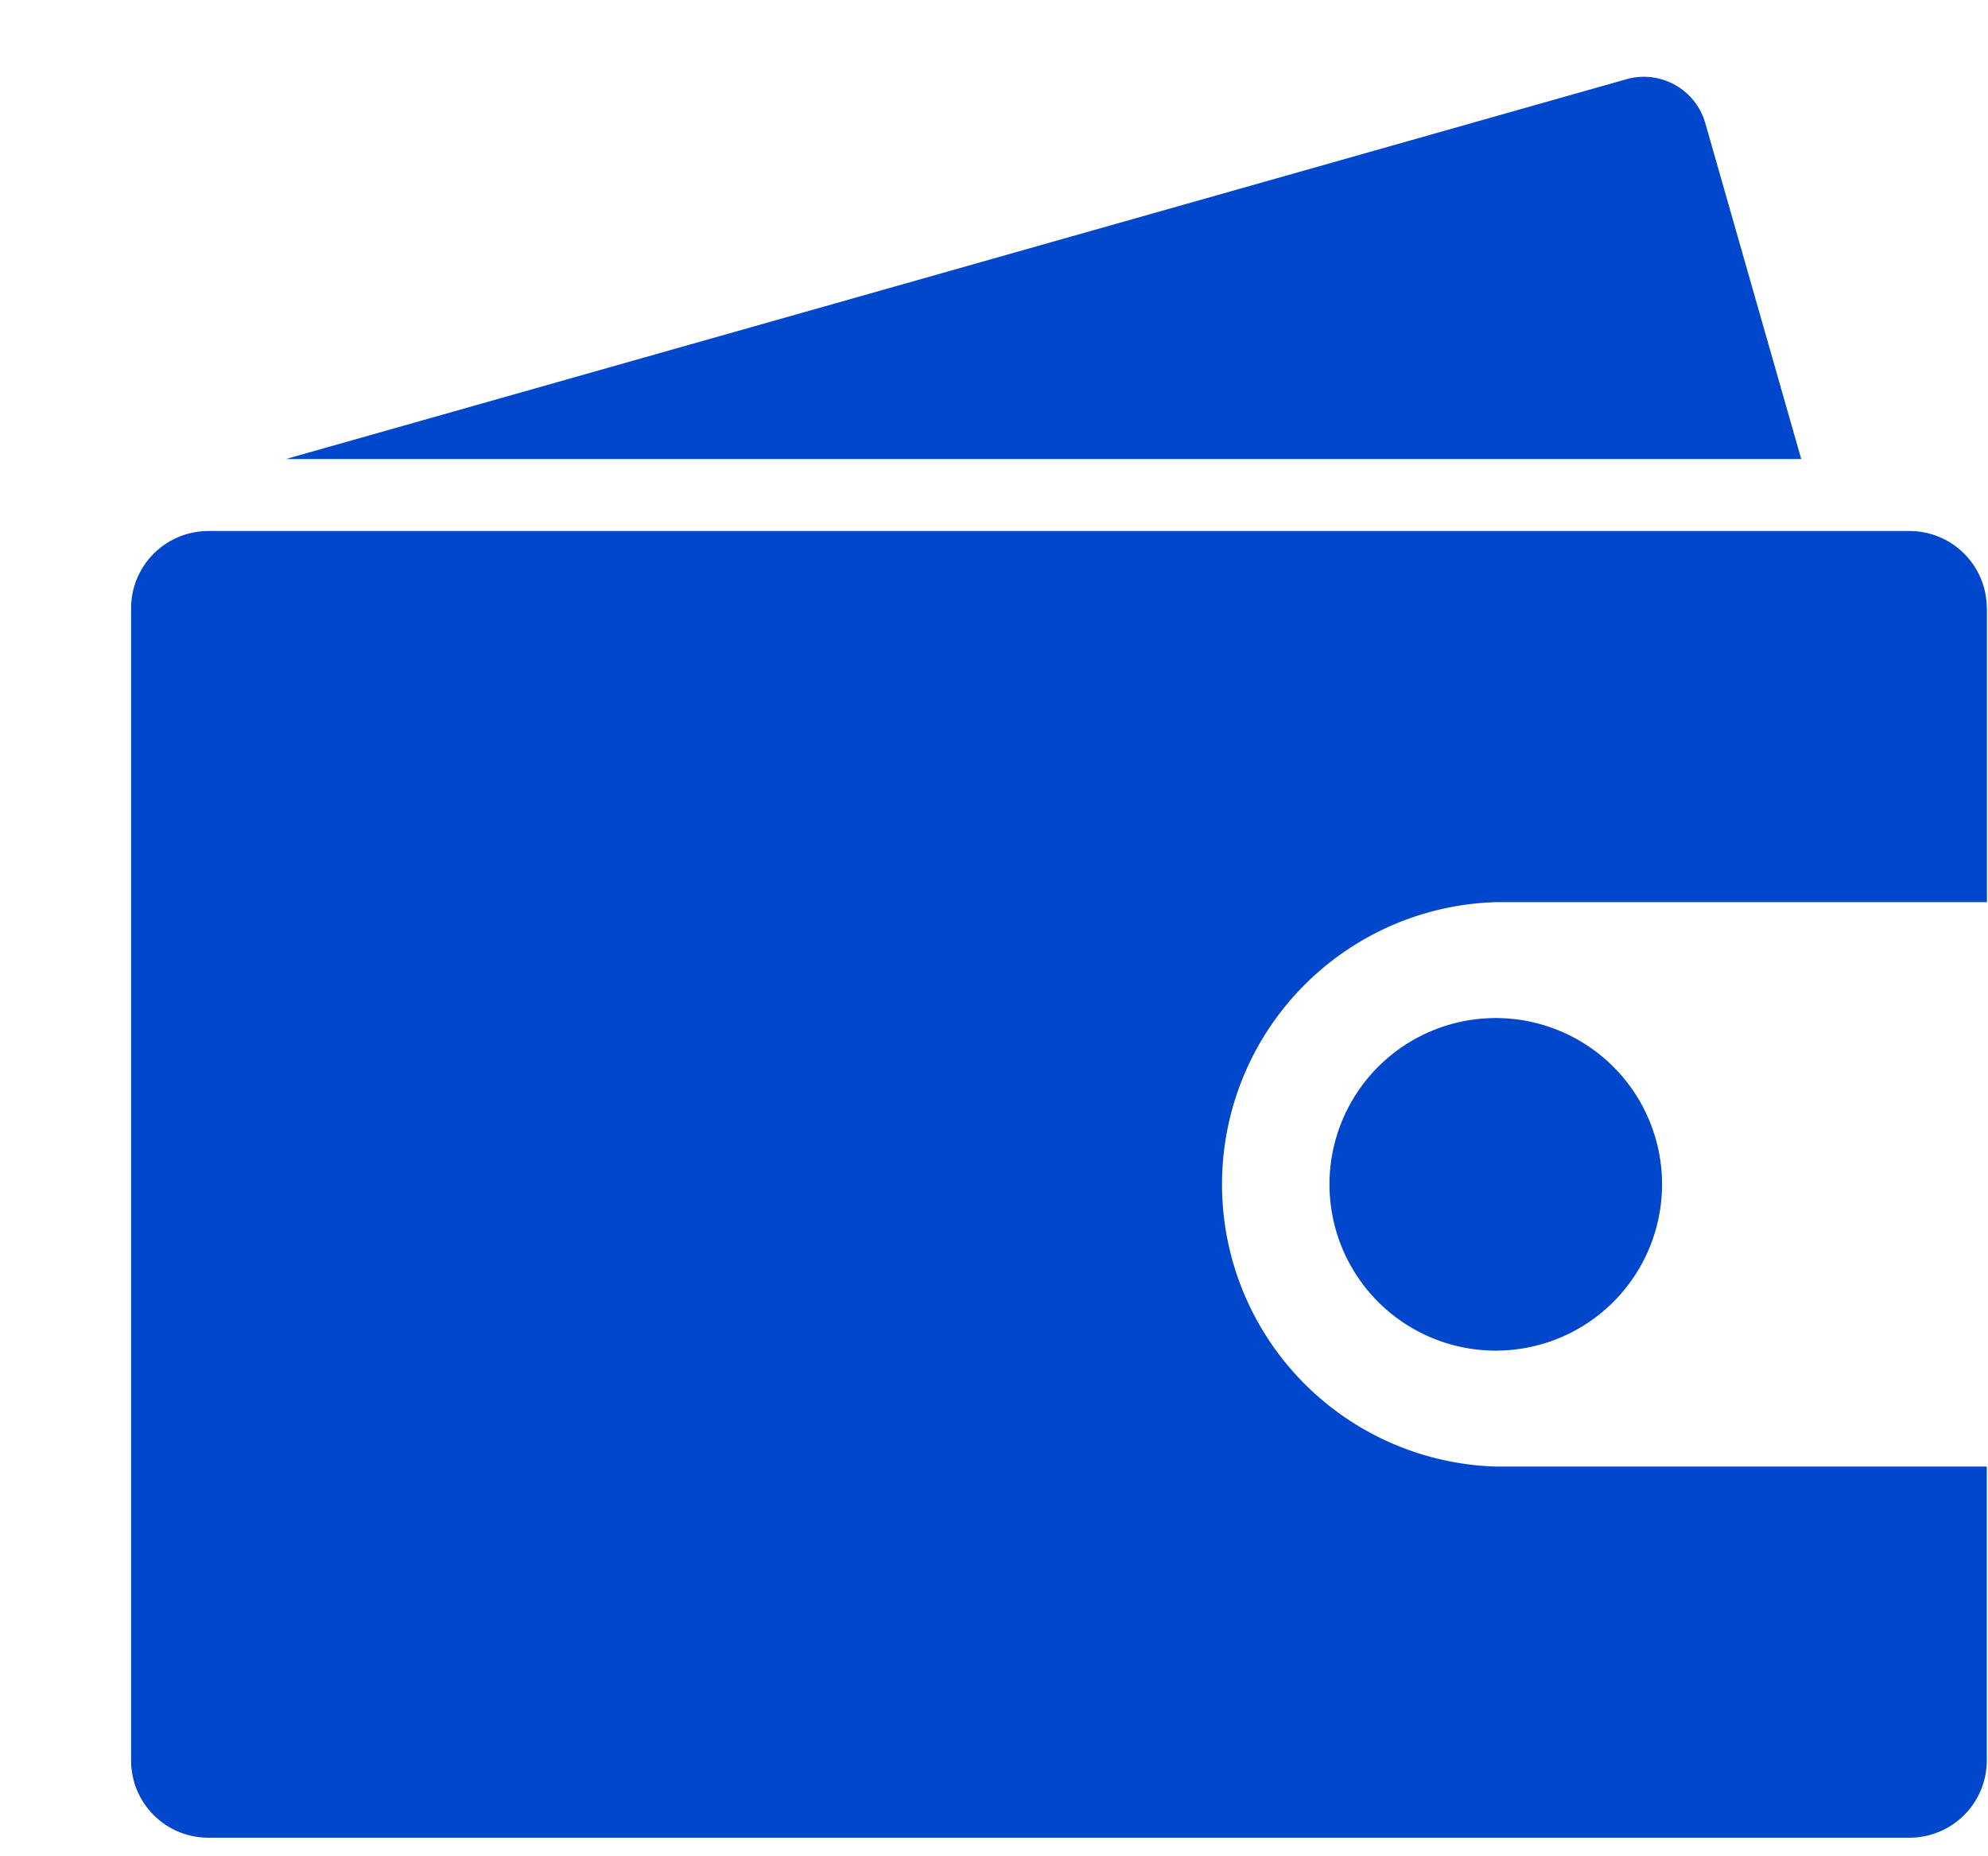 <?xml version="1.0" standalone="no"?><!DOCTYPE svg PUBLIC "-//W3C//DTD SVG 1.1//EN" "http://www.w3.org/Graphics/SVG/1.1/DTD/svg11.dtd"><svg t="1608720955100" class="icon" viewBox="0 0 1097 1024" version="1.1" xmlns="http://www.w3.org/2000/svg" p-id="1648" xmlns:xlink="http://www.w3.org/1999/xlink" width="34.281" height="32"><defs><style type="text/css"></style></defs><path d="M1096.338 335.653a42.642 42.642 0 0 0-42.715-42.642H114.981a42.642 42.642 0 0 0-42.642 42.642v635.758c0 23.552 19.017 42.642 42.642 42.642h938.642a42.642 42.642 0 0 0 42.715-42.642v-162.158H825.344a155.794 155.794 0 0 1 0-311.442H1096.411V335.653zM733.623 653.531a91.721 91.721 0 1 0 183.515 0 91.721 91.721 0 0 0-183.515 0z m260.315-400.238L940.983 67.877a35.255 35.255 0 0 0-43.593-24.137L157.769 253.294h836.169z" fill="#0047cc" p-id="1649"></path></svg>